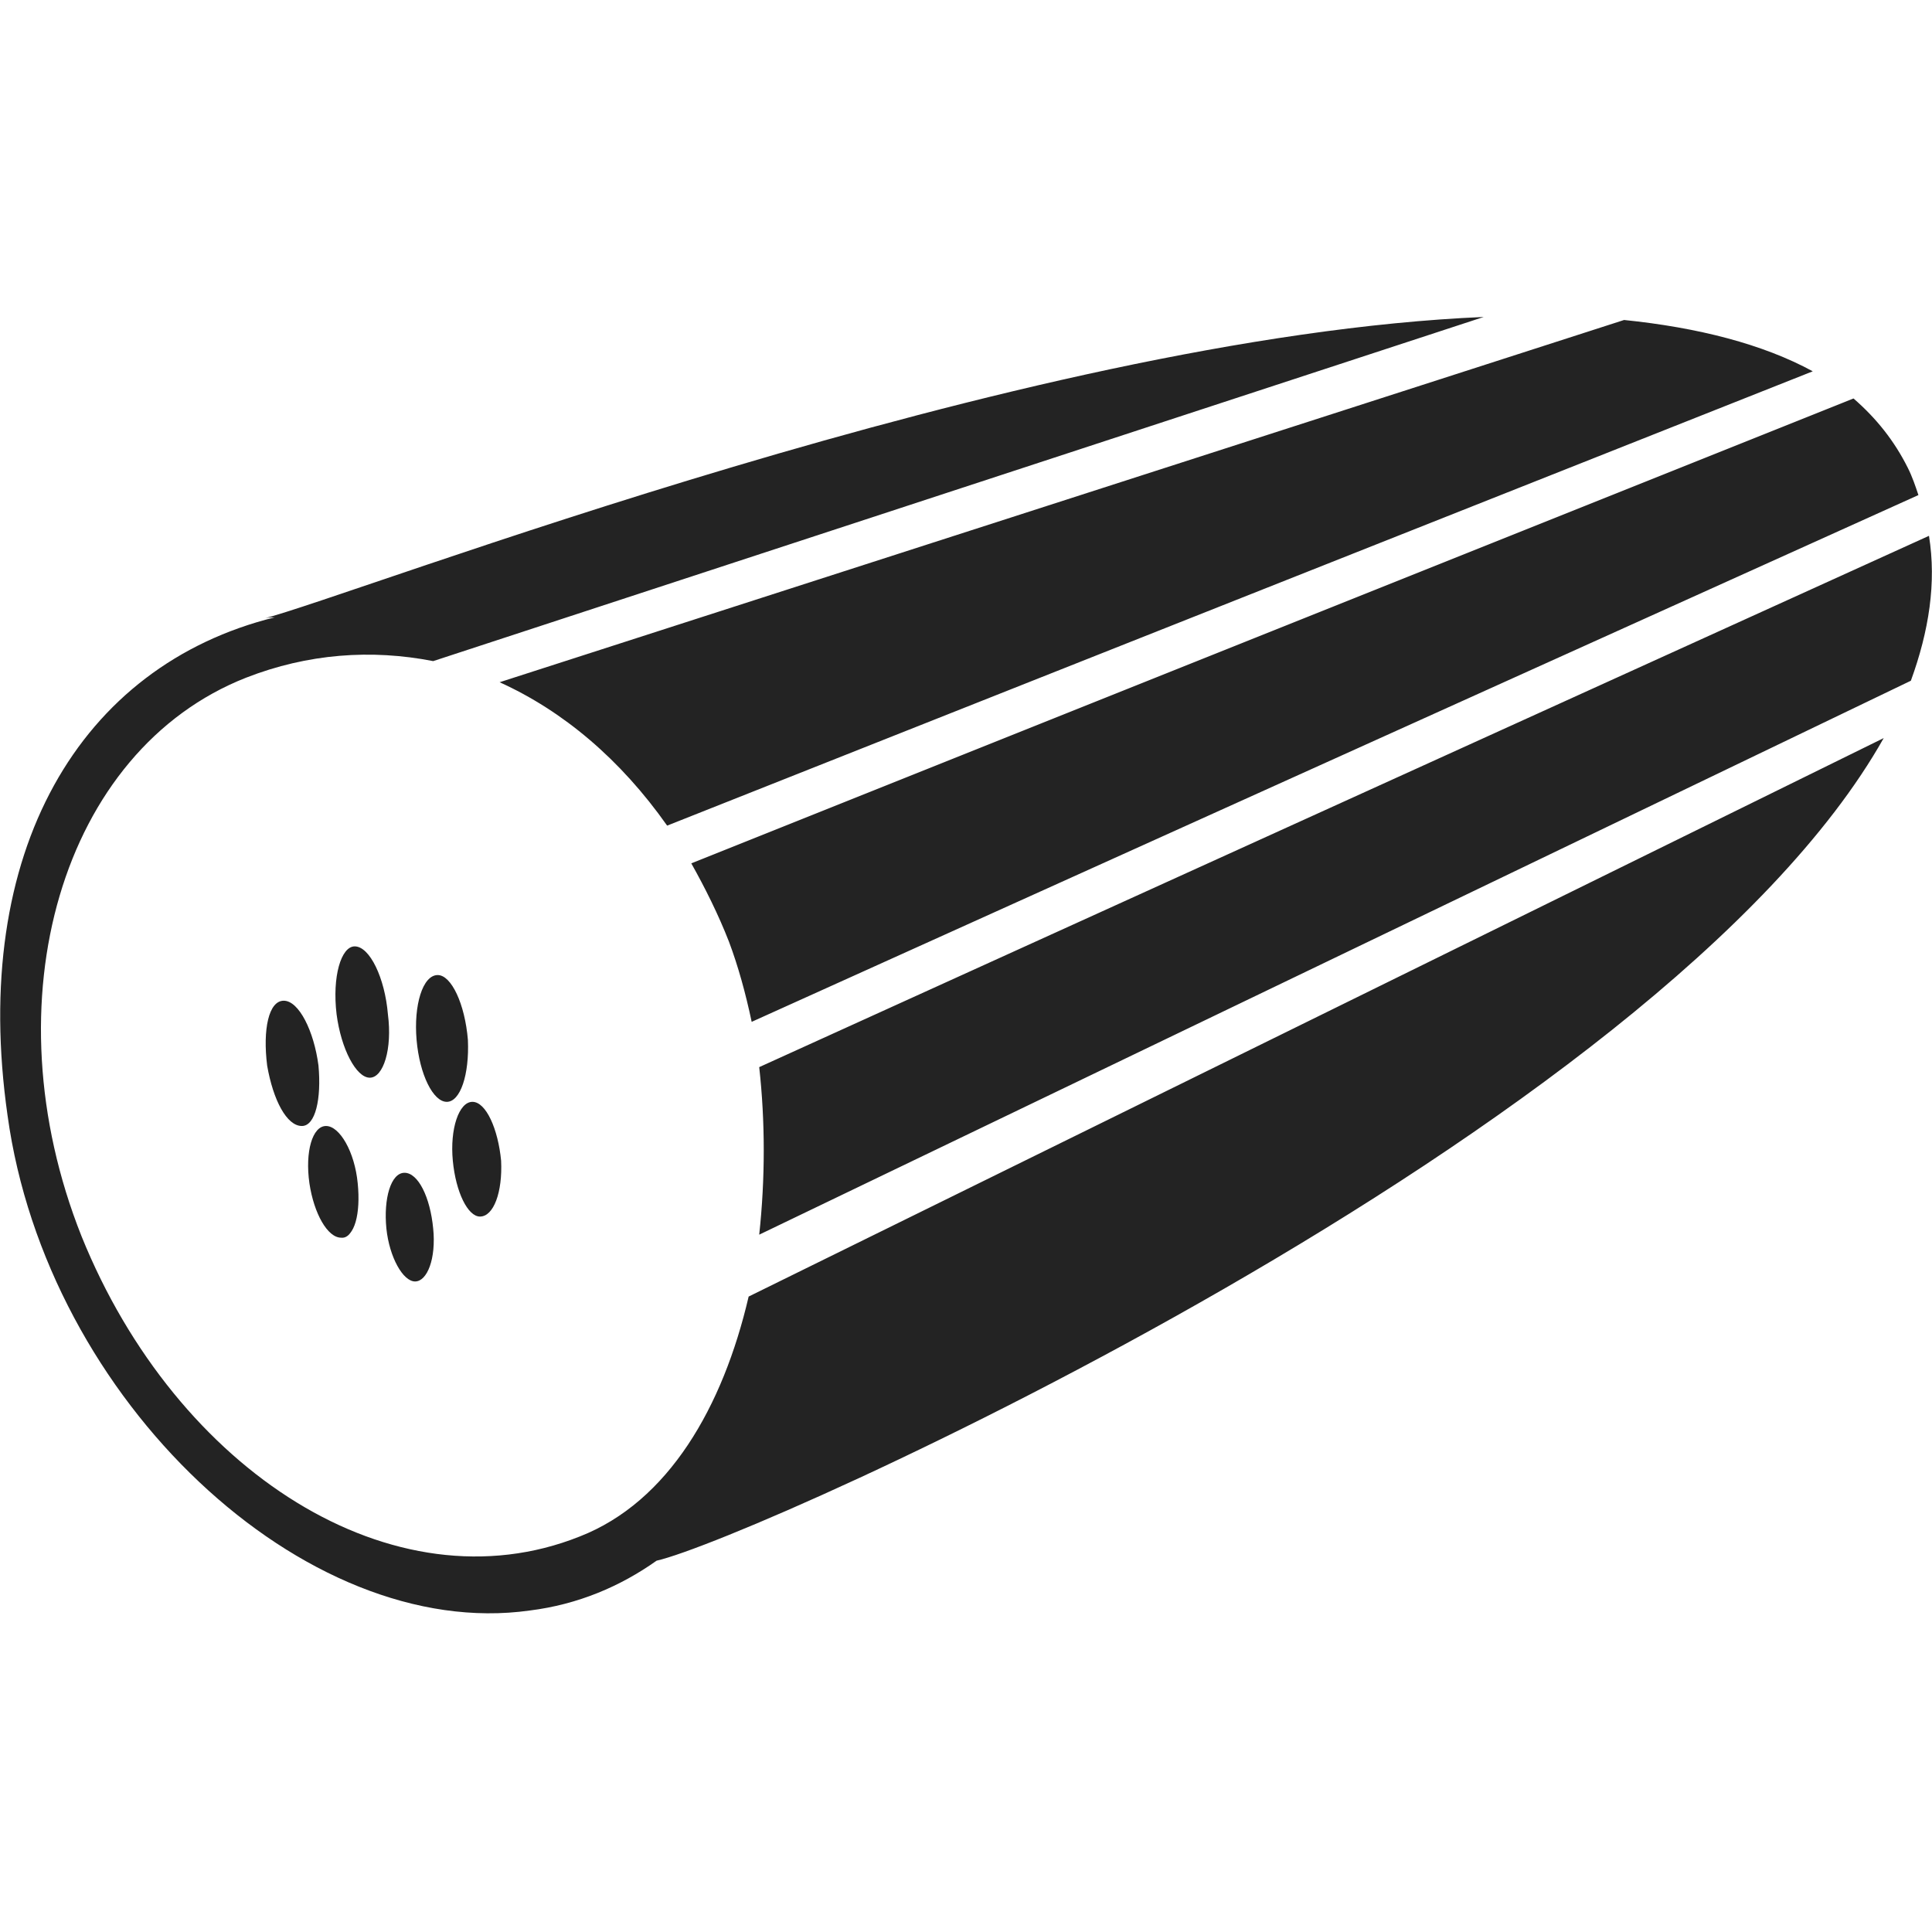 <svg xmlns="http://www.w3.org/2000/svg" xmlns:xlink="http://www.w3.org/1999/xlink" version="1.1" id="vegetable_1_" x="0px" y="0px" viewBox="0 0 128 128" style="enable-background:new 0 0 128 128;" xml:space="preserve">
<style type="text/css">
	.st0{display:none;}
	.st1{display:inline;}
	.st2{fill:#232323;}
	.st3{display:inline;fill-rule:evenodd;clip-rule:evenodd;fill:#232323;}
	.st4{display:inline;fill:#232323;}
	.st5{fill-rule:evenodd;clip-rule:evenodd;fill:#232323;}
</style>
<g id="row3_1_">
	<g id="corn_1_" class="st0">
		<g id="lines" class="st1">
			<g>
				<path class="st2" d="M80.3,34.2c0-17.6-10.5-32.4-10.5-32.4L66.3,0c0,0,1.7,2.5,3.8,6.5c-0.6,0.1-1.3,0.2-2.2,0.3      C67,2.6,66.3,0,66.3,0H64c0,0,0.7,2.7,1.6,7c-0.5,0-1,0-1.6,0c-0.6,0-1.2,0-1.7,0C63.3,2.7,64,0,64,0h-2.3c0,0-0.7,2.6-1.6,6.8      c-1-0.1-1.8-0.2-2.2-0.3C60,2.5,61.7,0,61.7,0l-3.2,1.3c0,0-10.8,15.4-10.8,32.9c0,6.6,1.1,13.3,2.5,19.3c-0.1,0-0.1,0-0.1,0      v2.3c0,0,0.3,0.1,0.7,0.2c1,3.8,2,7.2,3,10c-2.2-0.5-3.8-0.9-3.8-0.9v2.3c0,0,2,0.5,4.6,1.1c1.3,3.7,2.3,5.9,2.3,5.9h2.3      c0,0-0.9-2-2.2-5.4c1.1,0.2,2.3,0.4,3.5,0.5c0.6,3.1,1,4.9,1,4.9H64c0,0-0.4-1.7-0.9-4.7c0.4,0,0.8,0,1.2,0c0.2,0,0.5,0,0.7,0      c-0.6,2.9-0.9,4.7-0.9,4.7h2.3c0,0,0.4-1.8,1-4.8c1.2-0.1,2.4-0.3,3.5-0.5c-1.2,3.3-2.1,5.3-2.1,5.3H71c0,0,1-2.2,2.3-5.8      c2.7-0.6,4.7-1.2,4.7-1.2v-2.3c0,0-1.5,0.4-3.8,0.9c1-2.8,2-6.3,3-10c0.5-0.1,0.7-0.2,0.7-0.2v-2.3c0,0-0.1,0-0.1,0      C79.2,47.6,80.3,40.8,80.3,34.2z M78,34.9c0,2.4-0.2,4.7-0.4,7.1c-1,0.3-3.8,1-6.8,1.5c0.1-2.3,0.3-4.7,0.3-7      C74.7,35.9,77.9,34.9,78,34.9z M71,34.2c0-2.3-0.1-4.7-0.2-6.9c2.7-0.5,5.2-1.1,6.4-1.4c0.4,2.2,0.7,4.5,0.8,6.8      C77.7,32.7,74.6,33.5,71,34.2z M70.6,24.9c-0.2-2.4-0.4-4.6-0.7-6.8c2.9-0.5,4.9-1.1,4.9-1.1l0,0c0.7,2.1,1.4,4.3,1.9,6.6      C75.3,24,73.1,24.5,70.6,24.9z M68.3,25.3c-1.4,0.2-2.9,0.3-4.2,0.3c-1.4,0-2.9-0.1-4.3-0.3c0.2-2.4,0.4-4.7,0.7-6.9      c1.2,0.1,2.5,0.2,3.8,0.2c1.2,0,2.3-0.1,3.4-0.2C67.9,20.6,68.1,22.9,68.3,25.3z M64.2,27.9c1.3,0,2.8-0.1,4.2-0.3      c0.1,2.2,0.2,4.4,0.2,6.6c0,0.1,0,0.2,0,0.3c-1.6,0.2-3.2,0.4-4.6,0.4c-1.5,0-3.1-0.1-4.7-0.4c0-0.1,0-0.2,0-0.3      c0-2.2,0.1-4.5,0.2-6.7C61.1,27.8,62.8,27.9,64.2,27.9z M57,34.2c-3.7-0.7-6.7-1.5-6.9-1.6c0.1-2.3,0.4-4.6,0.8-6.8      c1.2,0.3,3.7,0.9,6.4,1.4C57.1,29.5,57,31.8,57,34.2z M57,36.5c0,2.4,0.1,4.7,0.3,7c-3.1-0.5-5.8-1.2-6.8-1.5      c-0.3-2.4-0.4-4.7-0.4-7.1C50.1,34.9,53.3,35.8,57,36.5z M59.4,36.9c1.7,0.2,3.3,0.4,4.8,0.4c1.4,0,2.9-0.1,4.4-0.3      c0,2.3-0.2,4.7-0.3,7c-1.5,0.2-2.9,0.3-4.3,0.3c-1.4,0-2.9-0.1-4.4-0.3C59.5,41.6,59.4,39.2,59.4,36.9z M64.2,46.6      c1.2,0,2.6-0.1,3.9-0.3c-0.3,3.3-0.6,6.4-1,9.4c-1.1,0.1-2.1,0.2-3.1,0.2c-1,0-2.1-0.1-3.2-0.2c-0.4-3-0.7-6.2-1-9.4      C61.3,46.4,62.8,46.6,64.2,46.6z M70.5,45.9c2.9-0.5,5.5-1.2,6.7-1.5c-0.5,3.4-1.1,6.7-1.9,9.8c-1.6,0.4-3.6,0.8-5.8,1.2      C69.9,52.4,70.2,49.2,70.5,45.9z M71.2,8.5c0.9,1.9,1.9,4.1,2.8,6.5c-0.8,0.2-2.4,0.6-4.5,0.9c-0.4-2.5-0.8-4.8-1.2-6.9      C69.5,8.9,70.4,8.7,71.2,8.5z M64.2,9.3c0.7,0,1.3,0,1.9-0.1c0.4,2.1,0.8,4.4,1.2,6.9c-1,0.1-2.1,0.1-3.2,0.1      c-1.2,0-2.3-0.1-3.3-0.2c0.4-2.5,0.8-4.8,1.2-6.9C62.6,9.3,63.4,9.3,64.2,9.3z M59.6,9c-0.4,2-0.8,4.3-1.1,6.7      c-2.7-0.5-4.3-1.3-4.3-1.3l-1,2.7c0,0,2,0.6,4.9,1c-0.3,2.2-0.5,4.4-0.7,6.8c-2.5-0.4-4.7-1-6.1-1.3c1.3-5.8,3.5-11,5.5-15.1      C57.5,8.7,58.4,8.9,59.6,9z M50.8,44.4c1.2,0.3,3.8,1,6.7,1.5c0.3,3.3,0.6,6.5,1,9.5c-2.2-0.3-4.3-0.8-5.8-1.2      C51.9,51.1,51.3,47.8,50.8,44.4z M56.3,66.6c-1-2.8-2-6.2-3-10c1.5,0.4,3.5,0.7,5.5,1c0.5,3.6,1,6.9,1.5,9.5      C58.9,67.1,57.6,66.9,56.3,66.6z M64.1,67.5c-0.5,0-1,0-1.4,0c-0.5-2.6-1-5.8-1.5-9.4c1.1,0.1,2.1,0.2,3.1,0.2      c0.8,0,1.7-0.1,2.6-0.1c-0.5,3.6-1,6.8-1.5,9.4C64.9,67.5,64.5,67.5,64.1,67.5z M71.7,66.6c-1.3,0.2-2.6,0.5-4,0.6      c0.5-2.6,1-5.9,1.5-9.5c2-0.3,4-0.7,5.5-1.1C73.7,60.4,72.7,63.8,71.7,66.6z"/>
			</g>
		</g>
		<path id="front" class="st3" d="M66.3,79.1c0,0,15.5-59.2,19.9-43.5c2.1,7.7,3.4,16.5,3.4,26c0,20.3-5.6,37.9-13.9,46.6    c0,6.5-0.1,19.8-0.1,19.8H52.4c0,0,0.2-11.4,0.2-19.5c-8.4-8.6-14.2-26.3-14.2-46.9c0-9.5,1.2-18.4,3.4-26    C46.2,19.9,66.3,79.1,66.3,79.1z"/>
	</g>
	<g id="broccoli_1_" class="st0">
		<path class="st4" d="M121.3,51.5c-2.2-4.5-5.9-6.8-8.7-7.9c0.3-5,0.2-13.3-2.5-17.8c-3.7-6.1-9.9-7.9-13.8-8.5    c-1.4-4.5-5.2-12-15.5-16.1c-7.5-3-13.7,0.4-17.4,4c-4-2.5-10.8-5.9-17.4-5.2c-7.1,0.8-12.7,7.3-15,10.4    C25.1,11.7,10,15.8,6.6,24.9c-2,5.5-1.9,10.7,0.3,15.4c3.4,7.2,10.9,11.3,14.7,13c1.5,6.2,5.2,18.7,10.9,22.3l2.9,21.7l-9.3,23.5    l18.3,7.2l9.2-23.5L70.1,91c1.3,0.5,2.5,0.7,3.6,0.7c0.2,0,0.3,0,0.5,0c9-0.6,15.5-4.7,18.7-7.2c2.7,0.9,7.1,1.9,11.7,0.7    c7.6-2,14.5-9.2,16.8-15.1C122.7,67,123.9,56.8,121.3,51.5z M41.1,90.5l-2.6-1l2.4-11.4c1.7,0.1,3.3-0.1,4.9-0.4L41.1,90.5z     M56.8,96.7l-2.6-1l4.9-12.5c1.1,1.1,2.3,2.2,3.5,3.2L56.8,96.7z M113.7,66.9c-1.5,3.8-6.6,8.9-11.1,10c-4.1,1.1-8.4-1.1-8.4-1.1    l-2.8-1.5l-2.2,2.3c-0.1,0.1-5.9,5.9-15.4,6.6c0,0,0,0,0,0c-2.5,0-10.6-7.4-16.8-15.5l-2.3-2.9l-3.2,1.9    c-2.2,1.3-9.7,4.6-14.3,1.7c-2.3-1.5-5.9-11.3-7.6-19.2L28.9,47l-2.2-0.8c-0.1,0-9.1-3.2-12.1-9.5c-1.3-2.7-1.3-5.6-0.1-8.9    c1.6-4.3,12.7-8.2,19.7-9.5l1.8-0.3l1-1.5c1.6-2.5,6.1-7.7,9.9-8.1c5.4-0.6,12.4,4,14.7,5.8l3.8,3l2.5-4.1    c0.1-0.2,2.8-4.6,7.2-4.6c0.8,0,1.7,0.2,2.7,0.5c9.9,3.9,10.9,12.3,10.9,12.6l0.4,4.1l4.1-0.2c0.1,0,6.8-0.3,9.8,4.6    c1.6,2.6,1.6,11.2,1.1,16.1l-0.4,4l4,0.6c0.2,0,4.3,0.6,6.2,4.4C114.9,57.6,114.4,65.1,113.7,66.9z"/>
		<path id="shade_11_" class="st3" d="M92.8,21.3c0,0,9.3-0.6,13.6,6.6c3.1,5.1,1.7,18.8,1.7,18.8s6.5,0.8,9.4,6.7    c1.8,3.8,1.1,12.6,0.1,15.1c-2,5-8.1,11.1-14,12.6c-5.8,1.5-11.5-1.5-11.5-1.5s-6.8,7.1-18.2,7.9C67.1,88,53.5,70.4,53.5,70.4    s29.6,5.2,38.5-5.9C102.6,51.3,92.8,21.3,92.8,21.3z"/>
	</g>
	<g id="pea_1_" class="st0">
		<g id="_x32__1_" class="st1">
			<g>
				<path class="st2" d="M86.3,1.2C75.8-5.5,49.3,17,27.1,51.5C4.9,86.1-4.5,119.5,6,126.3c10.5,6.7,37-15.8,59.1-50.3      C87.3,41.4,96.8,7.9,86.3,1.2z M60.6,73C40,105.1,16.8,126.9,8.8,121.8c-8-5.2,2.2-35.3,22.8-67.4C52.2,22.3,75.4,0.5,83.4,5.7      C91.4,10.8,81.2,41,60.6,73z"/>
			</g>
		</g>
		<g id="_x31__1_" class="st1">
			<g>
				<path class="st2" d="M25.2,90c-5-3.2-11.5-1.7-14.7,3.2c-3.2,4.9-1.7,11.5,3.2,14.7c5,3.2,11.5,1.7,14.7-3.2      C31.6,99.7,30.2,93.1,25.2,90z M16,107.8c-0.7,0.3-2.3-1.5-3.6-4.1c-1.3-2.6-1.9-5-1.2-5.3c0.7-0.3,2.3,1.5,3.6,4.1      C16.1,105.1,16.7,107.4,16,107.8z M70.8,22.8c-4.9-3.2-11.5-1.7-14.7,3.2c-3.2,4.9-1.7,11.5,3.2,14.7c4.9,3.2,11.5,1.7,14.7-3.2      C77.2,32.5,75.7,26,70.8,22.8z M64.5,36.2c-0.6,0.3-2.2-1.5-3.6-4.1c-1.3-2.6-1.9-5-1.2-5.3c0.7-0.3,2.3,1.5,3.6,4.1      C64.6,33.4,65.2,35.8,64.5,36.2z M54.2,43.7c-4.9-3.2-11.5-1.7-14.7,3.2c-3.2,4.9-1.7,11.5,3.2,14.7c4.9,3.2,11.5,1.7,14.7-3.2      C60.6,53.4,59.2,46.9,54.2,43.7z M46.5,59.3c-0.7,0.3-2.3-1.5-3.6-4.1c-1.3-2.6-1.9-5-1.2-5.3c0.7-0.3,2.3,1.5,3.6,4.1      C46.6,56.6,47.2,59,46.5,59.3z M44.4,68.9c-4.9-3.2-11.5-1.7-14.7,3.2c-3.2,4.9-1.7,11.5,3.2,14.7c4.9,3.2,11.5,1.7,14.7-3.2      C50.7,78.6,49.3,72.1,44.4,68.9z M36.6,84.5c-0.6,0.3-2.3-1.5-3.6-4.1c-1.3-2.6-1.9-5-1.2-5.3c0.7-0.3,2.3,1.5,3.6,4.1      C36.7,81.8,37.3,84.2,36.6,84.5z"/>
			</g>
		</g>
		<g id="front_1_" class="st1">
			<g>
				<path class="st2" d="M124.4,44.3c-0.2-0.9-44.3,2.5-69.3,31.2c-25,28.8-53.4,43.1-49,52.4c0.6,1.2,46.1-5.8,77-28      C112.3,78.9,132.9,50.3,124.4,44.3z M53,110.1c-15.6,8.2-28.7,13.8-29.4,12.5c-0.7-1.3,11.4-9,26.9-17.2      C66,97.2,110.7,64,110.7,64S68.5,101.9,53,110.1z"/>
			</g>
		</g>
	</g>
	<g id="pumpkin_1_" class="st0">
		<path id="shade_3_" class="st3" d="M89.4,33.8c15.4-0.2,38.6,18.7,38.6,44.7c0,26-24.3,42.9-39.5,46.1c0,0,27.4-15.9,27.4-47.3    C115.9,46.5,89.4,33.8,89.4,33.8z"/>
		<g id="border" class="st1">
			<g>
				<path class="st2" d="M85,31.6c-0.2-0.1-0.3-0.1-0.5-0.2c0.1,0.1,0.1,0.1,0.2,0.2c-1.3-0.1-2.5-0.2-3.8-0.2h-8.4c0,0,0,0-0.1,0      c-0.1-0.2-4.8-7.3-4.8-12.1c0-4,9.7-9.7,9.7-9.7s-3-7.3-4.8-7.3c-3.3,0-14.5,7-14.5,15.7c0,8.5-4.6,13.1-4.8,13.3c0,0,0,0-0.1,0      h-6c-1.5,0-2.9,0.1-4.4,0.2c0.2-0.2,0.3-0.3,0.5-0.5c-0.4,0.2-0.8,0.3-1.2,0.5C18.4,34.2,0,54.2,0,78.5      c0,26,21.1,47.1,47.1,47.1h33.8c26,0,47.1-21.1,47.1-47.1C128,53.9,109.1,33.7,85,31.6z M4.8,78.5c0-17.7,10.9-32.9,26.4-39.2      c-8.7,8.8-14.3,22.6-14.3,38c0,17.9,7.6,33.6,18.8,41.9C17.9,114.2,4.8,97.9,4.8,78.5z M39.9,120.1C7.8,84,21.9,54.2,36.9,37.5      c3-0.7,6-1.1,9.2-1.2c-6.3,8.1-9.9,24.8-9.9,41c0,18.9,5.5,36.1,13.3,43.5h-2.4C44.7,120.8,42.3,120.5,39.9,120.1z M51.5,120.8      c-16.9-32.2-14.4-65-1.8-84.5h26.3c12.6,19.6,15,52.3-1.8,84.5H51.5z M80.9,120.8h-4.8c7.8-7.3,13.3-24.6,13.3-43.5      c0-16.3-3.6-33-9.9-41.1h1.5c3.3,0,6.6,0.4,9.7,1.1c15.3,16.6,29.7,46.4-2.9,82.9C85.4,120.6,83.2,120.8,80.9,120.8z       M91.8,119.3c11.5-8.3,19.3-24,19.3-42c0-15.6-5.8-29.5-14.9-38.3c15.8,6.1,27,21.5,27,39.4C123.2,98.1,109.9,114.5,91.8,119.3z      "/>
			</g>
		</g>
	</g>
	<g id="cucumber_1_">
		<g id="body">
			<path class="st2" d="M25.7,67.2c-0.2-2.4-1.2-4.5-2.2-4.5c-0.9,0-1.5,2-1.2,4.5c0.3,2.3,1.3,4.2,2.2,4.2     C25.4,71.4,26,69.5,25.7,67.2z M21.1,70.6c-0.3-2.3-1.3-4.3-2.3-4.3s-1.4,1.9-1.1,4.3c0.4,2.3,1.3,4,2.3,4     C20.9,74.6,21.3,72.8,21.1,70.6z M23.7,78.4c-0.2-2.1-1.2-3.8-2.1-3.8c-0.9,0-1.4,1.7-1.1,3.8c0.3,2,1.2,3.6,2.1,3.6     C23.4,82.1,23.9,80.5,23.7,78.4z M25.7,67.2c-0.2-2.4-1.2-4.5-2.2-4.5c-0.9,0-1.5,2-1.2,4.5c0.3,2.3,1.3,4.2,2.2,4.2     C25.4,71.4,26,69.5,25.7,67.2z M28.7,81.4c-0.2-2-1-3.7-1.9-3.7c-0.9,0-1.4,1.7-1.2,3.7c0.2,1.9,1.1,3.5,1.9,3.5     S28.9,83.3,28.7,81.4z M31,68.9c-0.2-2.4-1.1-4.3-2-4.3c-1,0-1.6,2-1.4,4.3c0.2,2.3,1.1,4.1,2,4.1C30.5,73,31.1,71.2,31,68.9z      M33.1,76.9C33,74.8,32.2,73,31.3,73c-0.9,0-1.5,1.8-1.3,3.9c0.2,2.1,1,3.7,1.8,3.7C32.6,80.6,33.2,79,33.1,76.9z M21.1,70.6     c-0.3-2.3-1.3-4.3-2.3-4.3s-1.4,1.9-1.1,4.3c0.4,2.3,1.3,4,2.3,4C20.9,74.6,21.3,72.8,21.1,70.6z M23.7,78.4     c-0.2-2.1-1.2-3.8-2.1-3.8c-0.9,0-1.4,1.7-1.1,3.8c0.3,2,1.2,3.6,2.1,3.6C23.4,82.1,23.9,80.5,23.7,78.4z M25.7,67.2     c-0.2-2.4-1.2-4.5-2.2-4.5c-0.9,0-1.5,2-1.2,4.5c0.3,2.3,1.3,4.2,2.2,4.2C25.4,71.4,26,69.5,25.7,67.2z M28.7,81.4     c-0.2-2-1-3.7-1.9-3.7c-0.9,0-1.4,1.7-1.2,3.7c0.2,1.9,1.1,3.5,1.9,3.5S28.9,83.3,28.7,81.4z M31,68.9c-0.2-2.4-1.1-4.3-2-4.3     c-1,0-1.6,2-1.4,4.3c0.2,2.3,1.1,4.1,2,4.1C30.5,73,31.1,71.2,31,68.9z M33.1,76.9C33,74.8,32.2,73,31.3,73     c-0.9,0-1.5,1.8-1.3,3.9c0.2,2.1,1,3.7,1.8,3.7C32.6,80.6,33.2,79,33.1,76.9z M126.4,31c-0.9-1.8-2.1-3.3-3.6-4.6l-77,30.8     c0.9,1.6,1.8,3.4,2.5,5.2c0.6,1.6,1.1,3.4,1.5,5.3l77.3-34.9C126.9,32.2,126.7,31.6,126.4,31z M31.3,73c-0.9,0-1.5,1.8-1.3,3.9     c0.2,2.1,1,3.7,1.8,3.7c0.9,0,1.5-1.6,1.4-3.7C33,74.8,32.2,73,31.3,73z M31,68.9c-0.2-2.4-1.1-4.3-2-4.3c-1,0-1.6,2-1.4,4.3     c0.2,2.3,1.1,4.1,2,4.1C30.5,73,31.1,71.2,31,68.9z M26.8,77.7c-0.9,0-1.4,1.7-1.2,3.7c0.2,1.9,1.1,3.5,1.9,3.5s1.4-1.5,1.2-3.5     C28.5,79.3,27.7,77.7,26.8,77.7z M25.7,67.2c-0.2-2.4-1.2-4.5-2.2-4.5c-0.9,0-1.5,2-1.2,4.5c0.3,2.3,1.3,4.2,2.2,4.2     C25.4,71.4,26,69.5,25.7,67.2z M21.6,74.6c-0.9,0-1.4,1.7-1.1,3.8c0.3,2,1.2,3.6,2.1,3.6c0.9,0,1.3-1.6,1.1-3.6     C23.4,76.3,22.5,74.6,21.6,74.6z M21.1,70.6c-0.3-2.3-1.3-4.3-2.3-4.3s-1.4,1.9-1.1,4.3c0.4,2.3,1.3,4,2.3,4     C20.9,74.6,21.3,72.8,21.1,70.6z M127.8,35.5L50.3,70.7c0.4,3.6,0.4,7.4,0,11.1l76.3-36.7C127.8,41.8,128.3,38.6,127.8,35.5z      M38.4,101.8c-12.3,4.9-26.7-4.3-33-19.9c-6.2-15.6-1.3-32.2,10.9-37c4.1-1.6,8.3-1.9,12.4-1.1l69.6-22.8     c-30.7,1.3-74.9,18.5-80.9,20c0.3-0.1,0.6-0.1,0.8-0.1C5.3,44.1-2,56.4,0.5,73.9c2.6,18.9,19.7,34.9,34.6,32.8     c3.2-0.4,6-1.6,8.4-3.3c6.6-1.5,66.6-28.4,81.3-54.5l-75.2,37C47.9,93.2,44.3,99.5,38.4,101.8z M107.6,21.2l-74.5,24     c4.2,1.9,8,5.1,11.1,9.5l75.9-30.1C116.8,22.8,112.5,21.7,107.6,21.2z M33.1,76.9C33,74.8,32.2,73,31.3,73     c-0.9,0-1.5,1.8-1.3,3.9c0.2,2.1,1,3.7,1.8,3.7C32.6,80.6,33.2,79,33.1,76.9z M31,68.9c-0.2-2.4-1.1-4.3-2-4.3     c-1,0-1.6,2-1.4,4.3c0.2,2.3,1.1,4.1,2,4.1C30.5,73,31.1,71.2,31,68.9z M28.7,81.4c-0.2-2-1-3.7-1.9-3.7c-0.9,0-1.4,1.7-1.2,3.7     c0.2,1.9,1.1,3.5,1.9,3.5S28.9,83.3,28.7,81.4z M25.7,67.2c-0.2-2.4-1.2-4.5-2.2-4.5c-0.9,0-1.5,2-1.2,4.5     c0.3,2.3,1.3,4.2,2.2,4.2C25.4,71.4,26,69.5,25.7,67.2z M23.7,78.4c-0.2-2.1-1.2-3.8-2.1-3.8c-0.9,0-1.4,1.7-1.1,3.8     c0.3,2,1.2,3.6,2.1,3.6C23.4,82.1,23.9,80.5,23.7,78.4z M21.1,70.6c-0.3-2.3-1.3-4.3-2.3-4.3s-1.4,1.9-1.1,4.3     c0.4,2.3,1.3,4,2.3,4C20.9,74.6,21.3,72.8,21.1,70.6z M21.1,70.6c-0.3-2.3-1.3-4.3-2.3-4.3s-1.4,1.9-1.1,4.3c0.4,2.3,1.3,4,2.3,4     C20.9,74.6,21.3,72.8,21.1,70.6z M23.7,78.4c-0.2-2.1-1.2-3.8-2.1-3.8c-0.9,0-1.4,1.7-1.1,3.8c0.3,2,1.2,3.6,2.1,3.6     C23.4,82.1,23.9,80.5,23.7,78.4z M25.7,67.2c-0.2-2.4-1.2-4.5-2.2-4.5c-0.9,0-1.5,2-1.2,4.5c0.3,2.3,1.3,4.2,2.2,4.2     C25.4,71.4,26,69.5,25.7,67.2z M28.7,81.4c-0.2-2-1-3.7-1.9-3.7c-0.9,0-1.4,1.7-1.2,3.7c0.2,1.9,1.1,3.5,1.9,3.5     S28.9,83.3,28.7,81.4z M31,68.9c-0.2-2.4-1.1-4.3-2-4.3c-1,0-1.6,2-1.4,4.3c0.2,2.3,1.1,4.1,2,4.1C30.5,73,31.1,71.2,31,68.9z      M33.1,76.9C33,74.8,32.2,73,31.3,73c-0.9,0-1.5,1.8-1.3,3.9c0.2,2.1,1,3.7,1.8,3.7C32.6,80.6,33.2,79,33.1,76.9z M23.7,78.4     c-0.2-2.1-1.2-3.8-2.1-3.8c-0.9,0-1.4,1.7-1.1,3.8c0.3,2,1.2,3.6,2.1,3.6C23.4,82.1,23.9,80.5,23.7,78.4z M28.7,81.4     c-0.2-2-1-3.7-1.9-3.7c-0.9,0-1.4,1.7-1.2,3.7c0.2,1.9,1.1,3.5,1.9,3.5S28.9,83.3,28.7,81.4z M33.1,76.9C33,74.8,32.2,73,31.3,73     c-0.9,0-1.5,1.8-1.3,3.9c0.2,2.1,1,3.7,1.8,3.7C32.6,80.6,33.2,79,33.1,76.9z M31,68.9c-0.2-2.4-1.1-4.3-2-4.3     c-1,0-1.6,2-1.4,4.3c0.2,2.3,1.1,4.1,2,4.1C30.5,73,31.1,71.2,31,68.9z M21.1,70.6c-0.3-2.3-1.3-4.3-2.3-4.3s-1.4,1.9-1.1,4.3     c0.4,2.3,1.3,4,2.3,4C20.9,74.6,21.3,72.8,21.1,70.6z"/>
		</g>
	</g>
</g>
<g id="row2_1_" class="st0">
	<g id="mushroom_1_" class="st1">
		<path id="shade_12_" class="st5" d="M66.8,14.2c0,0,59.3,6.8,59.3,45.9c0,16.2-7,26.2-16.6,34.1c3.1-2.6,7.9-29.8-2.4-50    C93.8,17.9,61.6,12.1,34.7,28.4C5.5,46.2,14.2,89.1,14.2,89.1S-9.2,66.3,8.4,37C21.6,15.1,66.8,14.2,66.8,14.2z"/>
		<g id="border_1_">
			<g>
				<path class="st2" d="M64,11.4c-34,0-64,22.3-64,49.9C0,74,6.4,85.6,16.6,94.4C31,107,28.2,89.1,32,64.9c1.2-0.3,4.6-0.7,5.9,5.7      c1.8,9-2.7,25.5,3.9,38.1c5.9,11.2,39,11.1,44.3-4.9c4.6-14.1-1.7-42.2,5-38.5c13,7.1,1.3,40.2,11.1,35.6      c15.4-9.1,25.7-23.5,25.7-39.7C128,33.7,98,11.4,64,11.4z M102.8,94.9c1.2-6.5,0.8-29.5-8.6-33.3c-18.5-7.5-8.4,22.1-12.2,38.8      c-3.2,13.8-34.5,13.5-37.3,3.8c-2.5-8.4-1.5-24.8-2.8-34.6c-1.2-8.6-6.3-10.1-9.9-9.6c-8.4,1.3-6.8,34.3-8.5,33.6      C12.2,85.5,4.9,74,4.9,61.3c0-24.9,27.8-45.1,59.1-45.1c31.3,0,59.1,20.2,59.1,45.1C123.1,74.6,115.1,86.6,102.8,94.9z"/>
			</g>
		</g>
	</g>
	<g id="pepper_1_" class="st1">
		<path id="shade_4_" class="st5" d="M84.4,30.2c16.6,0.9,30.1,5,30.4,25.3c0.3,20.3-11.6,37.1-11.6,37.1c0,17.3-7.9,33.6-23.8,31.2    c7.6,1.2,6.4-23.3,12.6-45.5C99.6,50.8,84.4,30.2,84.4,30.2z"/>
		<path class="st2" d="M56.7,38.5c2.4,1,4.9,1.8,7.4,1.8C64.1,40.3,60.7,39.5,56.7,38.5z M56.7,38.5c2.4,1,4.9,1.8,7.4,1.8    C64.1,40.3,60.7,39.5,56.7,38.5z"/>
		<path class="st2" d="M97.3,28.9c-1.1-0.4-2.3-0.6-3.6-0.6c2.7-3.6,5.6-10.3,5.8-10.8l-18,11l5.3-8.5l-15,7.6c0,0,1.8-8.2,8.6-16.8    c5.4-7,3.9-4.1,6-7.1c2-3.1-5.3-3.7-9-3.7C74.2,0.1,76-1.6,64.9,15.5c-4.7,7.2-4.7,11.7-4.7,11.8c0,0-5.1-4.7-7.2-6    c-2-1.2-3.5-4-3.5-4l-1.6,12.4c0,0-2.5-3.2-4-4.6c-2.4-2.2-7.3-7.3-7.6-7.6c0.2,0.5,1.8,5.4,4.2,10c-1.1-0.1-2.2,0-3.2,0.2    C21.6,31.8,7.7,48.7,11,60.5c3.4,11.8,10.1,32.9,10.1,32.9c0,19.2,7,31.4,20.1,33.9c6.9,1.3,12.9-3.6,22.9-3.6    c8.6,0,13.5,5,19.7,4.1c15.2-2.1,22-14.5,23.3-34.5c0.8-12.4,8.2-18.4,10.1-32.9C119.1,46,110.9,33.4,97.3,28.9z M102.1,93.4    c0,18.5-6.8,28.6-19.9,29.9c-5.7,0.6-10-4.6-18.1-4.6c-10,0-15.6,5.2-22,4c-10.5-1.9-16-12.7-16-29.3L16.1,60.5    c0-17.5,9.4-25.1,23.3-28.3c1.3-0.3,2.7-0.2,4.1,0.2c4.1,1,8.5,4,13.1,6.1c0,0,0.1,0,0.1,0c3.9,1,7.4,1.8,7.4,1.8s0.4,0,1-0.1    c0.3,0,0.7-0.1,1.1-0.1c0.2,0,0.5-0.1,0.7-0.1c6.6-0.9,13.5-4.3,19.6-6c3.4-1,6.6-1.4,9.3-0.6c11.5,3.7,16.3,11.5,16.3,27    L102.1,93.4z"/>
	</g>
	<g id="onion_1_" class="st1">
		<g id="border_3_">
			<path class="st2" d="M64,29.3h-2.7c0,0-13.3,17.1-13.3,42.7c0,22.2,13.3,42.7,13.3,42.7H64c0,0-13.3-20.5-13.3-42.7     C50.7,46.4,64,29.3,64,29.3z M50.7,40H48c0,0-10.7,14.4-10.7,32.3c0,19.4,8,34.4,8,34.4H48c0,0-8-15.1-8-34.6     C40,54.3,50.7,40,50.7,40z M72,72c0-16.2-3-29.3-6.7-29.3c-3.7,0-6.7,13.1-6.7,29.3c0,16.2,3,29.3,6.7,29.3     C69,101.3,72,88.2,72,72z M65.3,96c-0.7,0-4-10.7-4-24c0-13.3,3.3-24,4-24c0.7,0,4,10.7,4,24C69.3,85.3,66.1,96,65.3,96z      M37.3,45.3h-2.7c0,0-10.7,14.6-10.7,28.9c0,13.7,10.7,27.1,10.7,27.1h2.7c0,0-10.7-13.5-10.7-27.3     C26.7,59.8,37.3,45.3,37.3,45.3z M69.3,29.3h-2.7c0,0,13.3,17.1,13.3,42.7c0,22.1-13.3,42.7-13.3,42.7h2.7     c0,0,13.3-20.4,13.3-42.7C82.7,46.5,69.3,29.3,69.3,29.3z M93.3,45.3c0,0,10.7,14.5,10.7,28.7c0,13.7-10.7,27.3-10.7,27.3H96     c0,0,10.7-13.4,10.7-27.1c0-14.3-10.7-28.9-10.7-28.9H93.3z M85.3,29.3c-9.9-7.2-8-26.7-8-26.7l-8,8l-2.7-8l-5.3,10.7L53.3,0     c0,0,1.5,19.3-8,29.3C39.1,35.9,8,43.7,8,72c0,21,12.6,38.7,32.6,46.4c1.5,2.7,5.4,9.5,7.4,9.5c2.2,0,8-5.3,8-5.3s7.1,5.3,8,5.3     c2.2,0,5.3-5.3,5.3-5.3s6.4,5.6,8,5.3c1.5-0.2,7.1-6.5,9.5-9.3C107.1,111,119.7,93.2,120,72C120.3,47.4,103.6,42.7,85.3,29.3z      M64,117.3c-28.2,0-50.7-21.2-50.7-45.3c0-25.1,32.6-33.3,37.3-40C58.1,21.6,57,12.9,57,12.9l4.3,5.8l5.3-8l2.7,5.3l2.7-2.7     c0,0,2.6,14.6,10.7,21.3c10.3,8.6,32,12.9,32,37.3C114.7,96.1,92.2,117.3,64,117.3z M82.7,40H80c0,0,10.7,14.3,10.7,32.1     c0,19.5-10.7,34.6-10.7,34.6h2.7c0,0,10.7-15,10.7-34.4C93.3,54.4,82.7,40,82.7,40z"/>
		</g>
	</g>
	<g id="tomato_1_" class="st1">
		<path id="shade_5_" class="st5" d="M64,39.3c10.6-0.2,63.7-16.9,64,32c0.2,27.3-28.7,49.4-64,49.4c0,0,41.6-16.4,41.6-43.7    C105.6,36.1,64,39.3,64,39.3z"/>
		<path class="st2" d="M46.5,10.2c-8,5.9,11.6,20.4,11.6,20.4S54.6,4.3,46.5,10.2z M81.4,13.1C75.5,9,69.8,30.5,69.8,30.5h2.9    C72.7,30.5,87.4,17.2,81.4,13.1z M81.9,35.3C90,30.3,96,23.5,96,18.9c0-7.4-13.4,11-28,14.1c-1,0.2,1.8-25.7,1.8-25.7H58.2    c0,0,3.5,26.1,2.2,25.8c-15.2-2.8-31.3-21.6-31.3-14.2c0,4.2,4.3,10.3,10.8,15.2C21.5,31.4,0,34.5,0,71.3    c0,27.3,28.7,49.4,64,49.4c35.3,0,64-22.1,64-49.4C128,30.1,101.3,31.2,81.9,35.3z M64,114.9c-26.5,0-58.2-17.6-58.2-43.6    c0-48.4,43.7-26.2,58.2-26.2c11.6,0,58.2-24.4,58.2,26.2C122.2,97.7,90.5,114.9,64,114.9z"/>
	</g>
	<g id="potatos_1_" class="st1">
		<path id="shade_10_" class="st5" d="M64,0c10.3,11.3,23.4,15.1,32.9,31.9c8.1,14.5,18.6,29.6,18.6,46c0,35.3-23,50.1-51.5,50.1    c14.4-15.8,28.7-20.6,28.7-55.9C92.7,36.7,81.8,19.7,64,0z"/>
		<path class="st2" d="M52.9,94.6c-2.3,0-4.2,1.9-4.2,4.2c0,2.3,1.9,4.2,4.2,4.2c2.3,0,4.2-1.9,4.2-4.2C57,96.5,55.2,94.6,52.9,94.6    z M96.9,31.9C87.4,15.1,79.3,0,64,0C35.6,0,12.5,42.6,12.5,77.9c0,35.3,23,50.1,51.5,50.1s51.5-14.7,51.5-50.1    C115.5,61.6,105,46.4,96.9,31.9z M64,122.4c-25.4,0-45.9-12.3-45.9-44.5C18.1,45.6,38.6,5.6,64,5.6c13.3,0,19.7,13.8,28.1,29    c7.6,13.7,17.8,28,17.8,43.4C109.9,110.2,89.4,122.4,64,122.4z M36.2,44.5c-2.3,0-4.2,1.9-4.2,4.2c0,2.3,1.9,4.2,4.2,4.2    c2.3,0,4.2-1.9,4.2-4.2C40.3,46.4,38.5,44.5,36.2,44.5z M55.6,75.1c-2.3,0-4.2,1.9-4.2,4.2c0,2.3,1.9,4.2,4.2,4.2    c2.3,0,4.2-1.9,4.2-4.2C59.8,77,58,75.1,55.6,75.1z M33.4,66.8c-2.3,0-4.2,1.9-4.2,4.2c0,2.3,1.9,4.2,4.2,4.2s4.2-1.9,4.2-4.2    C37.6,68.7,35.7,66.8,33.4,66.8z M52.9,30.6c2.3,0,4.2-1.9,4.2-4.2c0-2.3-1.9-4.2-4.2-4.2c-2.3,0-4.2,1.9-4.2,4.2    C48.7,28.7,50.6,30.6,52.9,30.6z M75.1,58.4c-2.3,0-4.2,1.9-4.2,4.2c0,2.3,1.9,4.2,4.2,4.2s4.2-1.9,4.2-4.2    C79.3,60.3,77.4,58.4,75.1,58.4z M75.1,36.2c-2.3,0-4.2,1.9-4.2,4.2c0,2.3,1.9,4.2,4.2,4.2s4.2-1.9,4.2-4.2    C79.3,38,77.4,36.2,75.1,36.2z M75.1,86.3c-2.3,0-4.2,1.9-4.2,4.2c0,2.3,1.9,4.2,4.2,4.2s4.2-1.9,4.2-4.2    C79.3,88.1,77.4,86.3,75.1,86.3z M55.6,47.3c-2.3,0-4.2,1.9-4.2,4.2c0,2.3,1.9,4.2,4.2,4.2c2.3,0,4.2-1.9,4.2-4.2    C59.8,49.2,58,47.3,55.6,47.3z M33.4,86.3c-2.3,0-4.2,1.9-4.2,4.2c0,2.3,1.9,4.2,4.2,4.2s4.2-1.9,4.2-4.2    C37.6,88.1,35.7,86.3,33.4,86.3z"/>
	</g>
</g>
<g id="row1_1_" class="st0">
	<g id="Aubergine_1_" class="st1">
		<path id="shade_6_" class="st5" d="M88.1,14.5c22.7,8.6,21.7,46.2,9,79c-12.6,32.8-28.7,39.6-51.4,31c-2.5-1,28.3-7.2,40.9-40    C99.4,51.7,86.3,13.7,88.1,14.5z"/>
		<g id="border_6_">
			<path class="st2" d="M88.1,14.5c-22.7-8.6-49.4,19.4-62,52.2c-12.6,32.8-3,49.3,19.7,57.8c22.7,8.6,41,2.6,53.6-30.2     C112,61.5,110.8,23,88.1,14.5z M95,92.6c-11.7,30.4-27.2,35.1-47.5,27.5c-20.2-7.6-28.7-21.4-17-51.8     c11.7-30.4,35.7-57.1,55.9-49.5C106.7,26.5,106.7,62.2,95,92.6z"/>
		</g>
		<path id="tip_1_" class="st5" d="M92.4,0l6.7,2.5c0,0-4.9,13.4-3.9,14c8.8,5.6,10.8,15.7,12.2,30.4c0.6,5.7-4.9,14.4-8.2,14.6    c-3.2,0.2-2.7-17.6-6-17.4C88.7,44.5,85.4,59,80.7,57c-2.9-1.3-3.3-16.4-6-17.4c-5.2-1.9-15.3,12.1-17.6,6c-1-2.8,3.9-10.2,2-11.8    c-2-1.8-12.1,5.4-14.5,4.6c-2.4-0.8,4-10.6,11.2-15.9C69.7,12.2,78,12.5,85.1,12.4C86.4,12.3,92.4,0,92.4,0z"/>
	</g>
	<g id="garlic_1_" class="st1">
		<path class="st5" d="M85.4,43.8C76,32.2,75.1,14.4,75.1,14.4l-7-3.3c0,0-3.5,15,8.4,36.1c7.7,13.7,18.5,23.2,22.2,36.1    c5.5,19.2-11.1,27.8-11.1,27.8s25.4,9.7,31.6-11.2C129,67,94.8,55.3,85.4,43.8z M105.6,97.1c-0.7,0-1.4-0.6-1.4-1.4    c0,0,2.8-3.1,2.8-6.3c0-3.7-2.8-7.6-2.8-7.6c0-0.7,0.6-1.4,1.4-1.4c0.8,0,4.2,5.3,4.2,9C109.8,92.7,106.3,97.1,105.6,97.1z"/>
		<g id="border_7_">
			<path class="st2" d="M26.5,81.9c0-0.7-0.6-1.4-1.4-1.4c-0.7,0-4.2,5.3-4.2,9c0,3.2,3.4,7.7,4.2,7.7c0.8,0,1.4-0.6,1.4-1.4     c0,0-2.8-3.1-2.8-6.3C23.7,85.8,26.5,81.9,26.5,81.9z M51.5,84.6c0-0.7-0.6-1.4-1.4-1.4c-0.7,0-4.2,5.3-4.2,9     c0,3.2,3.4,7.7,4.2,7.7c0.8,0,1.4-0.6,1.4-1.4c0,0-2.8-3.1-2.8-6.3C48.7,88.6,51.5,84.6,51.5,84.6z M89,81     c-3.4-10.1-12.4-22.8-12.4-22.8h-2.9c0,0,9.4,13.6,13,24.2c3.4,10.2-1.9,25.7-1.9,25.7l0.1,0l2.4,1.9c0,0,0.2-0.6,0.4-1.5     C88.8,104.1,92,89.9,89,81z M75.1,72.2c-0.8,0-1.4,0.6-1.4,1.4c0,0,2.8,3.9,2.8,7.6c0,3.2-2.8,6.3-2.8,6.3c0,0.8,0.6,1.4,1.4,1.4     c0.7,0,4.1-4.4,4.1-7.7C79.2,77.5,75.8,72.2,75.1,72.2z M89,81c-3.4-10.1-12.4-22.8-12.4-22.8h-2.9c0,0,9.4,13.6,13,24.2     c3.4,10.2-1.9,25.7-1.9,25.7l0.1,0c0.2,0,1.3,0.2,2.8,0.4C88.8,104.1,92,89.9,89,81z M75.1,72.2c-0.8,0-1.4,0.6-1.4,1.4     c0,0,2.8,3.9,2.8,7.6c0,3.2-2.8,6.3-2.8,6.3c0,0.8,0.6,1.4,1.4,1.4c0.7,0,4.1-4.4,4.1-7.7C79.2,77.5,75.8,72.2,75.1,72.2z      M61.2,52.7c-0.7,0-1.4,0.6-1.4,1.4c0,0,2.8,3.9,2.8,7.6c0,3.2-2.8,6.3-2.8,6.3c0,0.8,0.6,1.4,1.4,1.4c0.8,0,4.2-4.4,4.2-7.7     C65.4,58,61.9,52.7,61.2,52.7z M51.5,84.6c0-0.7-0.6-1.4-1.4-1.4c-0.7,0-4.2,5.3-4.2,9c0,3.2,3.4,7.7,4.2,7.7     c0.8,0,1.4-0.6,1.4-1.4c0,0-2.8-3.1-2.8-6.3C48.7,88.6,51.5,84.6,51.5,84.6z M26.5,81.9c0-0.7-0.6-1.4-1.4-1.4     c-0.7,0-4.2,5.3-4.2,9c0,3.2,3.4,7.7,4.2,7.7c0.8,0,1.4-0.6,1.4-1.4c0,0-2.8-3.1-2.8-6.3C23.7,85.8,26.5,81.9,26.5,81.9z M89,81     c-3.4-10.1-12.4-22.8-12.4-22.8h-2.9c0,0,9.4,13.6,13,24.2c3.4,10.2-1.9,25.7-1.9,25.7l0.1,0l2.4,1.9c0,0,0.2-0.6,0.4-1.5     C88.8,104.1,92,89.9,89,81z M75.1,72.2c-0.8,0-1.4,0.6-1.4,1.4c0,0,2.8,3.9,2.8,7.6c0,3.2-2.8,6.3-2.8,6.3c0,0.8,0.6,1.4,1.4,1.4     c0.7,0,4.1-4.4,4.1-7.7C79.2,77.5,75.8,72.2,75.1,72.2z M61.2,52.7c-0.7,0-1.4,0.6-1.4,1.4c0,0,2.8,3.9,2.8,7.6     c0,3.2-2.8,6.3-2.8,6.3c0,0.8,0.6,1.4,1.4,1.4c0.8,0,4.2-4.4,4.2-7.7C65.4,58,61.9,52.7,61.2,52.7z M51.5,84.6     c0-0.7-0.6-1.4-1.4-1.4c-0.7,0-4.2,5.3-4.2,9c0,3.2,3.4,7.7,4.2,7.7c0.8,0,1.4-0.6,1.4-1.4c0,0-2.8-3.1-2.8-6.3     C48.7,88.6,51.5,84.6,51.5,84.6z M38.8,85.3c3.5-10.6,9.9-21.5,9.9-21.5h-2.8c0,0-6.1,9.9-9.4,20c-3.6,10.7,2.6,24.8,2.6,24.8     h2.8C41.9,108.6,35.4,95.5,38.8,85.3z M26.5,81.9c0-0.7-0.6-1.4-1.4-1.4c-0.7,0-4.2,5.3-4.2,9c0,3.2,3.4,7.7,4.2,7.7     c0.8,0,1.4-0.6,1.4-1.4c0,0-2.8-3.1-2.8-6.3C23.7,85.8,26.5,81.9,26.5,81.9z M61.2,52.7c-0.7,0-1.4,0.6-1.4,1.4     c0,0,2.8,3.9,2.8,7.6c0,3.2-2.8,6.3-2.8,6.3c0,0.8,0.6,1.4,1.4,1.4c0.8,0,4.2-4.4,4.2-7.7C65.4,58,61.9,52.7,61.2,52.7z"/>
			<path class="st2" d="M85.4,43.8C76,32.2,75.1,11.6,75.1,11.6L55.4,0c0,0,6.9,32.8-7.5,45.7C33.6,58.6-0.4,72,8.5,98.9     c6.9,20.6,34.6,14.9,34.6,14.9s2.2,1.5,5.5,3.3l-0.9,10.1l5.5,0.8l0.9-8.4c0.9,0.4,1.9,0.7,2.8,1v7h5.6v-5.6l-0.6-0.3     c1.1,0.2,2.2,0.3,3.4,0.3v5.6h5.5v-6.2c1-0.2,2-0.5,2.9-0.8l0.8,7.3l5.5-0.8l-0.8-8.7c4.8-2.3,8.2-4.7,8.2-4.7s25.5,7,31.6-13.9     C128.5,68.3,94.8,55.3,85.4,43.8z M87.6,108.7c-0.2,0.9-0.4,1.5-0.4,1.5l-2.4-1.9l-0.1,0c0,0-9,8.3-19.4,8.3     c-10.4,0-22.2-8.3-22.2-8.3s-31.1,3.4-30.6-19.4C13.1,68.7,50.9,58.1,57,41.6c4.7-12.7,5.6-30.5,5.6-30.5l8.3,5.6     c0,0,1.9,18.2,8.3,27.8c8.5,12.5,35.8,24.5,36.1,44.4C115.6,110.3,95.3,109.7,87.6,108.7z"/>
		</g>
	</g>
	<g id="chilli_1_" class="st1">
		<path class="st5" d="M88.2,53.9c0,0.3,0,0.6,0,0.9c-0.2,1.7-0.4,3.3-0.7,4.9c-2,10.6-7,20.3-10.9,27.4    C59.5,118.6,22.4,128,22.4,128s6.1-3.2,14.3-10.1c8.6-7.3,19.6-18.6,28.3-34.7c8-14.9,12.1-25.7,14.1-33c0.4-1.5,0.7-2.9,1-4.1    c0.9,0.1,1.9,0.1,2.3,0.6c0.9,1-0.1,3.7,0.5,4.5c0.9,1.2,2.1-1.4,3.3-0.9c1.6,0.8,1.8,4.5,1.8,4.5C87.9,54.7,88,54.4,88.2,53.9z"/>
		<g id="Border">
			<path class="st2" d="M88.2,53.9c-0.2,0.5-0.3,0.8-0.3,0.9c0,0-0.2-3.7-1.8-4.5c-1.2-0.6-2.4,2.1-3.3,0.9     c-0.6-0.8,0.4-3.5-0.5-4.5c-0.5-0.5-1.4-0.6-2.3-0.6c-0.9,0-1.9-0.1-2.2-0.5c-1.5-1.7,1.1-2.9-0.3-4.7c-0.1-0.1-0.2-0.2-0.4-0.4     c0,0,0-0.1-0.1-0.1c-2-1.7-5.6-1.3-8.5-1.4L79,50.1l4.8,5.1c0,0-4.5,24.8-18.7,42c-8.7,10.6-20.8,17.3-28.5,20.7     c-4.2,1.9-7,2.8-7.4,2.9c0.5-1,11.3-22.2,17.4-39.8c5.2-15,5-25.7,9.7-36c1.9-4.2,5.7-6.3,8.1-7.3c-1-1.2-1.2-3.2-1.1-4.6     C45.8,41.6,51.1,56.3,45,74.4C33,109.6,22.4,128,22.4,128s37.1-9.4,54.1-40.9c3.9-7.1,8.8-16.8,10.9-27.4     c0.3-1.6,0.6-3.3,0.7-4.9C88.2,54.5,88.2,54.1,88.2,53.9C88.2,53.9,88.2,53.9,88.2,53.9z"/>
		</g>
		<path class="st5" d="M104.3,10.4c-1.9,6.1-8.2,13.5-11.6,20.5C90,36.3,92,39.1,91.5,43c-0.3,2.8-2.5,8.6-3.3,10.8v0c0,0,0,0,0,0    c-0.2,0.5-0.3,0.8-0.3,0.9c0,0-0.2-3.7-1.8-4.5c-1.2-0.6-2.4,2.1-3.3,0.9c-0.6-0.8,0.4-3.5-0.5-4.5c-0.5-0.5-1.4-0.6-2.3-0.6    c-0.9,0-1.9-0.1-2.2-0.5c-1.5-1.7,1.1-2.9-0.3-4.7c0-0.1-0.1-0.1-0.2-0.2c0-0.1-0.1-0.1-0.2-0.1c0,0,0-0.1-0.1-0.1    c-2-1.7-5.6-1.3-8.5-1.4c-1.2-0.1-2.4-0.2-3.2-0.7c-0.3-0.1-0.5-0.3-0.7-0.6c-1-1.2-1.2-3.2-1.1-4.6c0-0.8,0.1-1.4,0-1.4    c0,0,3.8-4.4,9.9-6.5c4.8-1.7,15.4-1.9,19.4-5.1c9.5-7.8,11.6-20,11.6-20S107.2,1.4,104.3,10.4z"/>
	</g>
	<g id="carrot_1_" class="st1">
		<path id="shade_9_" class="st5" d="M74.7,40.5c15.1,13.2,29.7,12.5,9.6,45.8c-22,36.3-62.5,37.2-62.5,37.2s15.4-3,42.4-34.3    C73.9,78,84.5,49.1,74.7,40.5z"/>
		<g id="border_8_">
			<g>
				<path class="st2" d="M74.7,40.5C57.6,30.1,49.9,19.4,29.6,53c-22,36.3-8.2,75-8.2,75s40.9-5.3,62.9-41.7      C104.4,53,91.8,50.9,74.7,40.5z M80.6,84.1c-3.3,5.4-6.9,10-10.6,14c-2.6-0.9-7.8-2.8-12.3-5.5c-6.3-3.8-11.4-9.5-11.4-9.5      L44,86.8c0,0,4.9,5.5,11.1,9.3c4.1,2.5,8.7,4.3,11.6,5.3c-3.6,3.4-7.3,6.3-10.9,8.7c-1.3-0.1-3.6-0.8-7-2.9      c-6.3-3.8-8.9-5.4-8.9-5.4l-2.2,3.6c0,0,2.4,1.5,8.6,5.2c1.9,1.2,3.5,1.9,4.7,2.4c-14.2,8.1-26.3,9.5-26.3,9.5      S15.2,97,27.1,67.5c1.1,1.1,2.6,2.3,4.7,3.5c6.5,4,12.6,5.2,12.6,5.2l2.2-3.6c0,0-5.8-1.1-12.3-5c-2.5-1.5-4.2-3-5.4-4.2      c1.3-2.7,2.7-5.4,4.3-8.1c0.7-1.2,1.4-2.3,2.1-3.3c2,1.9,5.1,4.6,8.6,6.7c6.5,4,14.4,6.3,14.4,6.3l2.2-3.6c0,0-7.6-2.2-14.1-6.1      c-3.5-2.1-6.6-4.8-8.7-6.8c14.8-21.4,21-12.6,34.8-4.2C87.6,53.4,98.6,54.3,80.6,84.1z"/>
			</g>
		</g>
		<g id="roots">
			<g>
				<path class="st2" d="M110.1,19.1c-1.4-1.9-4-2.4-5.9-1L84,33.4l12.1-19.9c1.2-2,0.6-4.6-1.4-5.9c-2-1.2-4.6-0.6-5.9,1.4      l-12.2,20l4.1-24.4c0.4-2.3-1.2-4.5-3.4-4.8c-2.3-0.3-4.4,1.4-4.8,3.8l-5.1,32.3l3.6,2.2l0,0l3.7,2.2l6.5,4.3l27.9-19.7      C111,23.7,111.5,21.1,110.1,19.1z"/>
			</g>
		</g>
	</g>
	<g id="beet_1_" class="st1">
		<path id="bg" class="st5" d="M76,36.5c15.6,0,25.3,6.6,29.3,22.3c6.5,24-6.6,45.2-18.5,48.3C95.9,96.7,102.1,36.5,76,36.5z"/>
		<g id="border_9_">
			<path class="st2" d="M42.5,80c0.1,0.5,9.2,2.7,19.1,0.1c9.9-2.5,16.8-8.8,16.7-9.3c-0.1-0.5-7.3,4.9-17.2,7.4     C51.3,80.8,42.4,79.5,42.5,80z M62.7,56.7c-0.1-0.5-7.3,4.9-17.1,7.4c-9.9,2.5-18.7,1.3-18.6,1.8C27,66.5,36.1,68.6,46,66     C55.9,63.5,62.8,57.2,62.7,56.7z M109.1,57.8c-6.4-25-28.9-28.8-53.9-22.3c-24.9,6.4-42.9,20.6-36.5,45.6     c4.7,18.2,19.4,31.2,36.8,34.4C62,116.7,78.9,128,78.9,128s8.3-17.5,13.1-21.1C106.5,95.8,113.9,76.7,109.1,57.8z M90.1,103.4     c-4.5,3.5-12.7,19-12.7,19s-16.5-9.6-22.9-11c-15.1-3.4-27.9-15.1-32-31.2c-5.9-22.9,10.8-35,33.7-40.9     c22.9-5.9,43.3-3.4,49.1,19.5C109.7,75.9,103.2,93.2,90.1,103.4z M76,85.5c-0.1-0.5-7.3,4.9-17.1,7.4c-9.9,2.5-18.7,1.3-18.6,1.8     c0.1,0.5,9.2,2.7,19.1,0.1C69.2,92.2,76.2,86,76,85.5z M73.6,103.2c-9.9,2.5-18.7,1.3-18.6,1.8c0.1,0.5,9.2,2.7,19.1,0.1     c9.9-2.5,16.8-8.8,16.7-9.3C90.6,95.3,83.4,100.7,73.6,103.2z"/>
		</g>
		<g id="leaf_3_">
			<path class="st2" d="M76.4,4.7l-7.5-1.9c0,0-5.2,6.3-7.8,16.7c-0.3,1.2-0.6,2.5-0.9,3.8c-2.5-11.1,0-23.3,0-23.3l-7.5,1.9     c0,0-2.8,12.7,0.1,23.9C54.4,32.4,47,3.4,47,3.4l-7.5,1.9l5.7,22.3c-0.2-0.5-0.4-1-0.7-1.5C40,15.9,31,11.2,31,11.2l-7.1,3.1     c0,0,9.4,5.4,14.1,16.1c4.7,10.7,9.5,21.5,9.5,21.5L68,46.3c0,0-1.2-2.6-2.7-6.7c0.5-4.8,1.4-11,2.9-16.8     C70.9,11.9,76.4,4.7,76.4,4.7z M58.5,48.4L58,46.5h0C58.3,47.5,58.4,48.1,58.5,48.4z"/>
		</g>
	</g>
</g>
</svg>